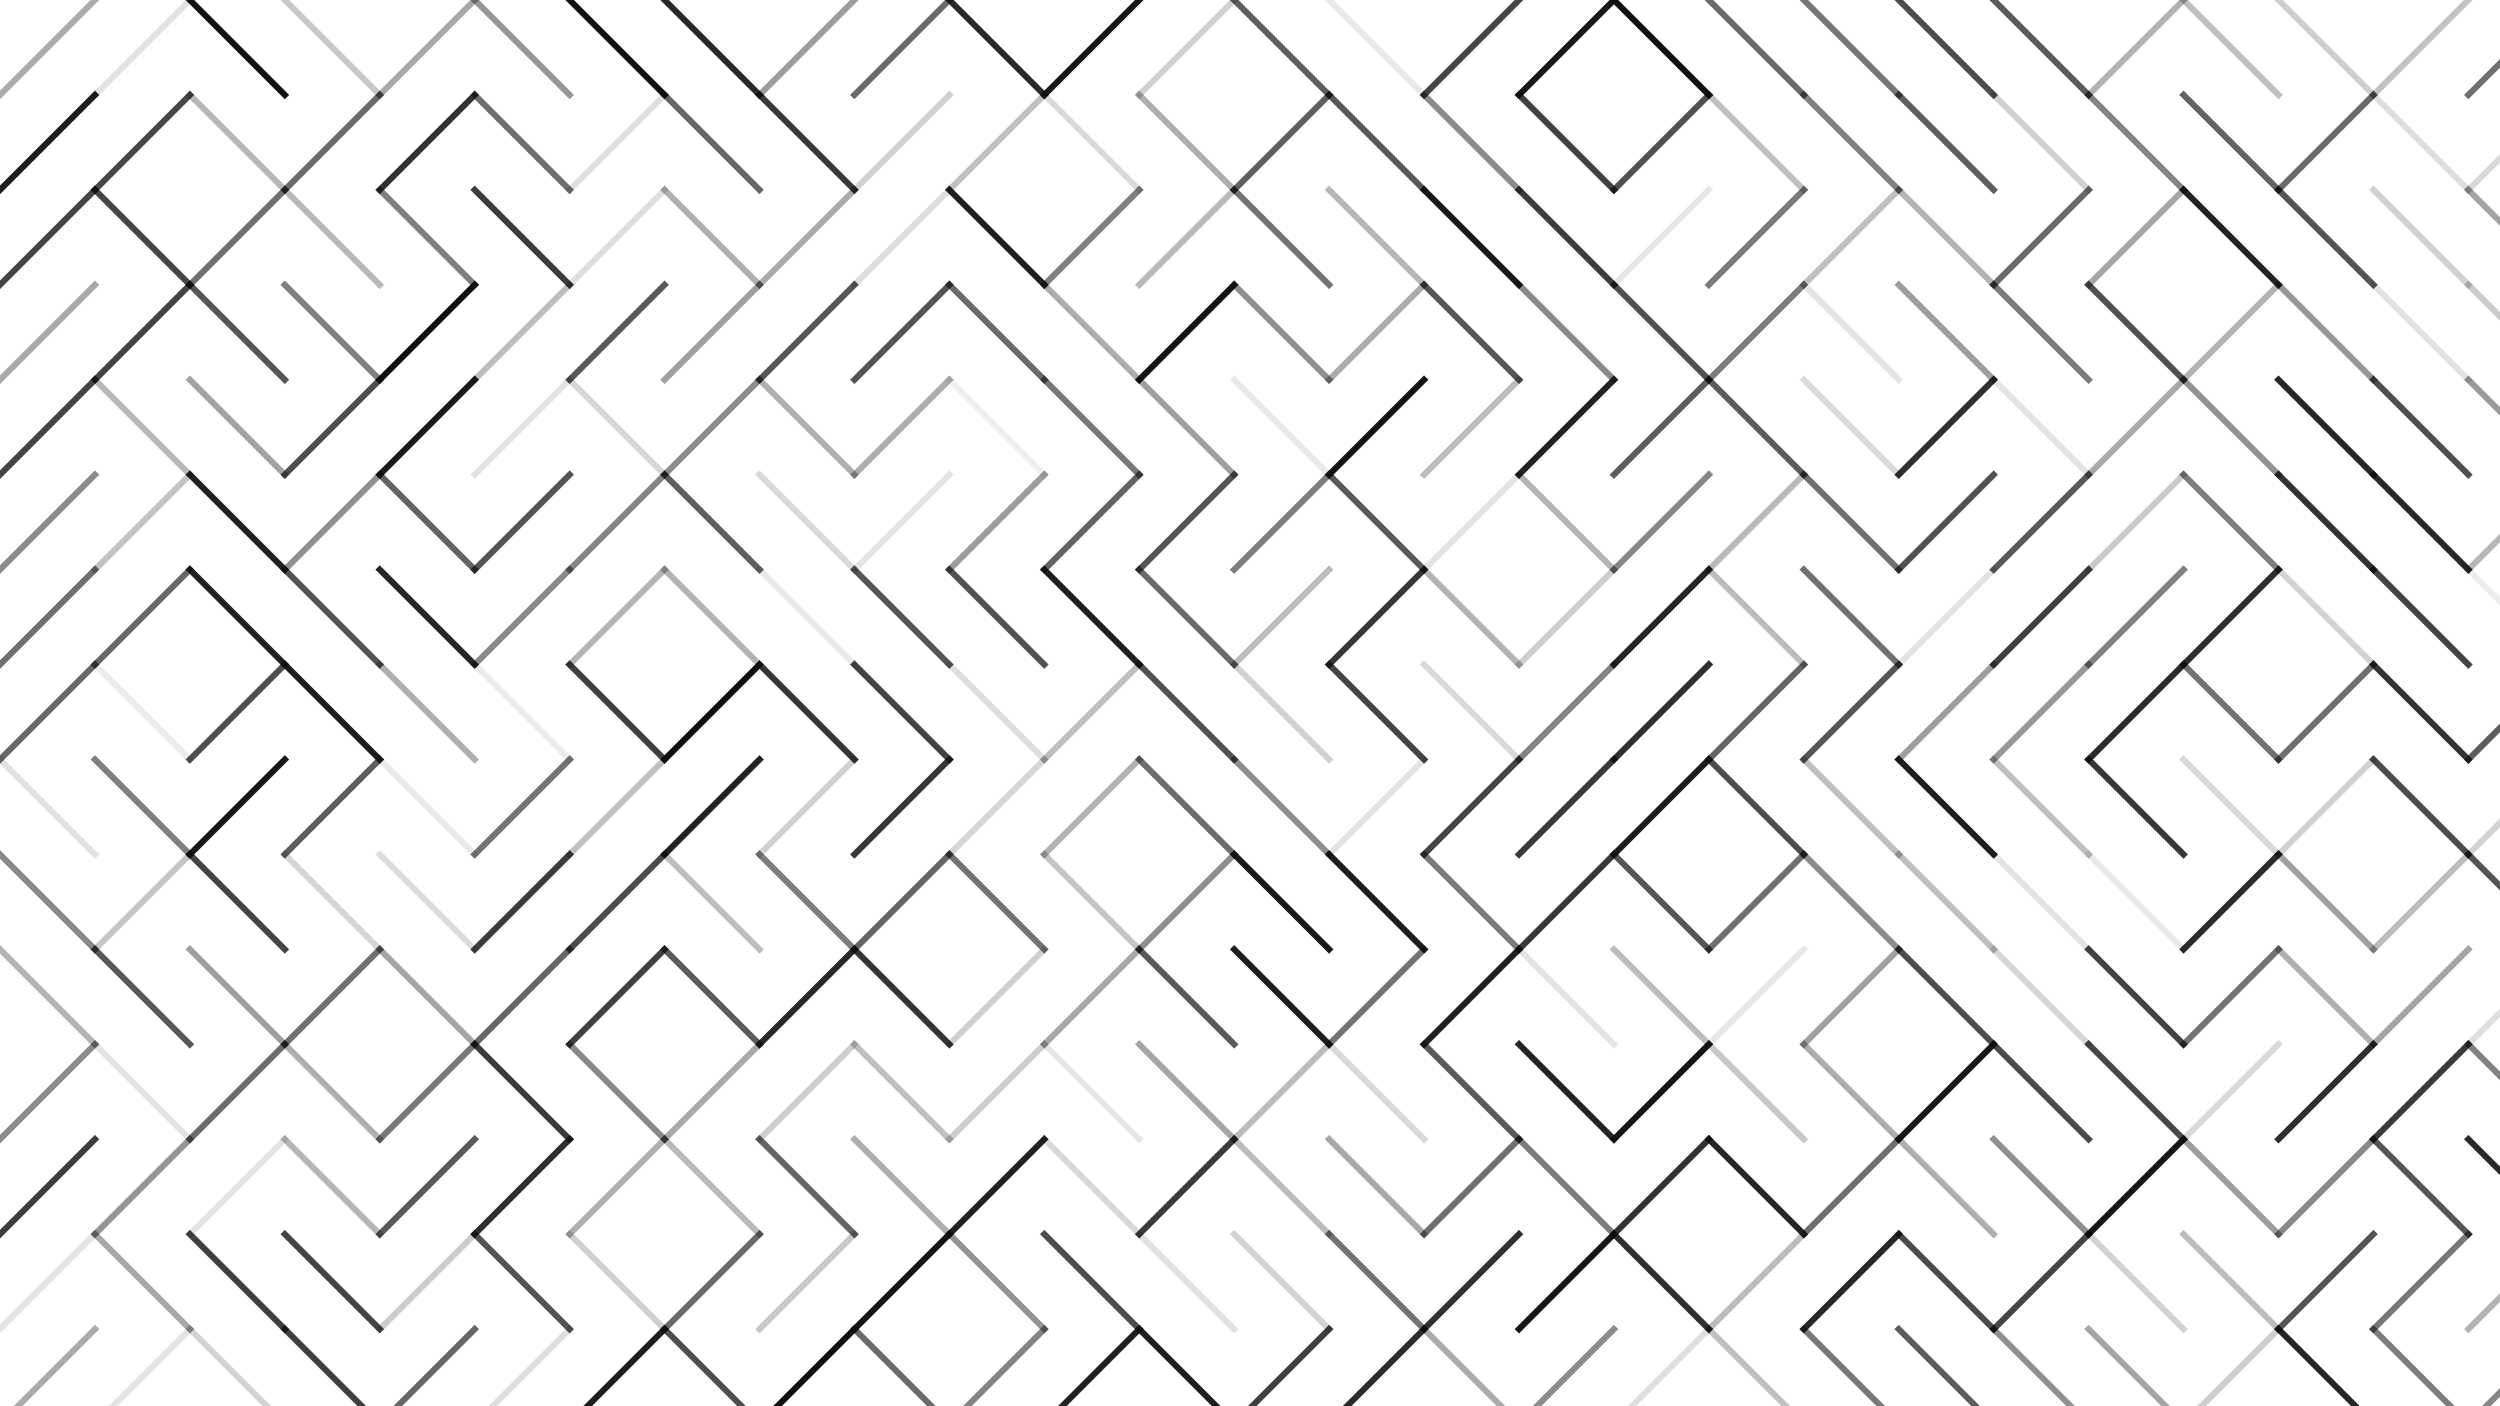 <svg xmlns="http://www.w3.org/2000/svg" version="1.1" xmlns:xlink="http://www.w3.org/1999/xlink" xmlns:svgjs="http://svgjs.dev/svgjs" viewBox="0 0 1422 800"><g stroke-width="3.5" stroke="#0f0f0f" fill="none" stroke-linecap="square"><line x1="54" y1="0" x2="0" y2="54" opacity="0.35"></line><line x1="108" y1="0" x2="54" y2="54" opacity="0.12"></line><line x1="108" y1="0" x2="162" y2="54" opacity="0.98"></line><line x1="162" y1="0" x2="216" y2="54" opacity="0.23"></line><line x1="270" y1="0" x2="216" y2="54" opacity="0.36"></line><line x1="270" y1="0" x2="324" y2="54" opacity="0.43"></line><line x1="324" y1="0" x2="378" y2="54" opacity="0.99"></line><line x1="378" y1="0" x2="432" y2="54" opacity="0.89"></line><line x1="486" y1="0" x2="432" y2="54" opacity="0.41"></line><line x1="540" y1="0" x2="486" y2="54" opacity="0.62"></line><line x1="540" y1="0" x2="594" y2="54" opacity="0.89"></line><line x1="648" y1="0" x2="594" y2="54" opacity="0.96"></line><line x1="702" y1="0" x2="648" y2="54" opacity="0.19"></line><line x1="702" y1="0" x2="756" y2="54" opacity="0.67"></line><line x1="756" y1="0" x2="810" y2="54" opacity="0.09"></line><line x1="864" y1="0" x2="810" y2="54" opacity="0.77"></line><line x1="918" y1="0" x2="864" y2="54" opacity="0.96"></line><line x1="918" y1="0" x2="972" y2="54" opacity="0.99"></line><line x1="972" y1="0" x2="1026" y2="54" opacity="0.62"></line><line x1="1026" y1="0" x2="1080" y2="54" opacity="0.57"></line><line x1="1080" y1="0" x2="1134" y2="54" opacity="0.74"></line><line x1="1134" y1="0" x2="1188" y2="54" opacity="0.68"></line><line x1="1242" y1="0" x2="1188" y2="54" opacity="0.32"></line><line x1="1242" y1="0" x2="1296" y2="54" opacity="0.26"></line><line x1="1296" y1="0" x2="1350" y2="54" opacity="0.20"></line><line x1="1404" y1="0" x2="1350" y2="54" opacity="0.25"></line><line x1="1458" y1="0" x2="1404" y2="54" opacity="0.59"></line><line x1="54" y1="54" x2="0" y2="108" opacity="0.94"></line><line x1="108" y1="54" x2="54" y2="108" opacity="0.76"></line><line x1="108" y1="54" x2="162" y2="108" opacity="0.30"></line><line x1="216" y1="54" x2="162" y2="108" opacity="0.62"></line><line x1="270" y1="54" x2="216" y2="108" opacity="0.85"></line><line x1="270" y1="54" x2="324" y2="108" opacity="0.60"></line><line x1="378" y1="54" x2="324" y2="108" opacity="0.13"></line><line x1="378" y1="54" x2="432" y2="108" opacity="0.63"></line><line x1="432" y1="54" x2="486" y2="108" opacity="0.82"></line><line x1="540" y1="54" x2="486" y2="108" opacity="0.19"></line><line x1="594" y1="54" x2="540" y2="108" opacity="0.26"></line><line x1="594" y1="54" x2="648" y2="108" opacity="0.15"></line><line x1="648" y1="54" x2="702" y2="108" opacity="0.33"></line><line x1="756" y1="54" x2="702" y2="108" opacity="0.66"></line><line x1="756" y1="54" x2="810" y2="108" opacity="0.69"></line><line x1="810" y1="54" x2="864" y2="108" opacity="0.48"></line><line x1="864" y1="54" x2="918" y2="108" opacity="0.79"></line><line x1="972" y1="54" x2="918" y2="108" opacity="0.73"></line><line x1="972" y1="54" x2="1026" y2="108" opacity="0.26"></line><line x1="1026" y1="54" x2="1080" y2="108" opacity="0.52"></line><line x1="1080" y1="54" x2="1134" y2="108" opacity="0.66"></line><line x1="1134" y1="54" x2="1188" y2="108" opacity="0.19"></line><line x1="1188" y1="54" x2="1242" y2="108" opacity="0.51"></line><line x1="1242" y1="54" x2="1296" y2="108" opacity="0.65"></line><line x1="1350" y1="54" x2="1296" y2="108" opacity="0.62"></line><line x1="1350" y1="54" x2="1404" y2="108" opacity="0.13"></line><line x1="1458" y1="54" x2="1404" y2="108" opacity="0.16"></line><line x1="54" y1="108" x2="0" y2="162" opacity="0.77"></line><line x1="54" y1="108" x2="108" y2="162" opacity="0.77"></line><line x1="162" y1="108" x2="108" y2="162" opacity="0.59"></line><line x1="162" y1="108" x2="216" y2="162" opacity="0.29"></line><line x1="216" y1="108" x2="270" y2="162" opacity="0.53"></line><line x1="270" y1="108" x2="324" y2="162" opacity="0.81"></line><line x1="378" y1="108" x2="324" y2="162" opacity="0.13"></line><line x1="378" y1="108" x2="432" y2="162" opacity="0.33"></line><line x1="486" y1="108" x2="432" y2="162" opacity="0.35"></line><line x1="540" y1="108" x2="486" y2="162" opacity="0.14"></line><line x1="540" y1="108" x2="594" y2="162" opacity="0.92"></line><line x1="648" y1="108" x2="594" y2="162" opacity="0.53"></line><line x1="702" y1="108" x2="648" y2="162" opacity="0.29"></line><line x1="702" y1="108" x2="756" y2="162" opacity="0.58"></line><line x1="756" y1="108" x2="810" y2="162" opacity="0.30"></line><line x1="810" y1="108" x2="864" y2="162" opacity="0.96"></line><line x1="864" y1="108" x2="918" y2="162" opacity="0.81"></line><line x1="972" y1="108" x2="918" y2="162" opacity="0.10"></line><line x1="1026" y1="108" x2="972" y2="162" opacity="0.55"></line><line x1="1080" y1="108" x2="1026" y2="162" opacity="0.26"></line><line x1="1080" y1="108" x2="1134" y2="162" opacity="0.31"></line><line x1="1188" y1="108" x2="1134" y2="162" opacity="0.62"></line><line x1="1242" y1="108" x2="1188" y2="162" opacity="0.37"></line><line x1="1242" y1="108" x2="1296" y2="162" opacity="0.91"></line><line x1="1296" y1="108" x2="1350" y2="162" opacity="0.71"></line><line x1="1350" y1="108" x2="1404" y2="162" opacity="0.19"></line><line x1="1404" y1="108" x2="1458" y2="162" opacity="0.38"></line><line x1="54" y1="162" x2="0" y2="216" opacity="0.36"></line><line x1="108" y1="162" x2="54" y2="216" opacity="0.78"></line><line x1="108" y1="162" x2="162" y2="216" opacity="0.70"></line><line x1="162" y1="162" x2="216" y2="216" opacity="0.53"></line><line x1="270" y1="162" x2="216" y2="216" opacity="0.99"></line><line x1="324" y1="162" x2="270" y2="216" opacity="0.27"></line><line x1="378" y1="162" x2="324" y2="216" opacity="0.69"></line><line x1="432" y1="162" x2="378" y2="216" opacity="0.40"></line><line x1="486" y1="162" x2="432" y2="216" opacity="0.70"></line><line x1="540" y1="162" x2="486" y2="216" opacity="0.71"></line><line x1="540" y1="162" x2="594" y2="216" opacity="0.62"></line><line x1="594" y1="162" x2="648" y2="216" opacity="0.34"></line><line x1="702" y1="162" x2="648" y2="216" opacity="0.98"></line><line x1="702" y1="162" x2="756" y2="216" opacity="0.47"></line><line x1="810" y1="162" x2="756" y2="216" opacity="0.35"></line><line x1="810" y1="162" x2="864" y2="216" opacity="0.70"></line><line x1="864" y1="162" x2="918" y2="216" opacity="0.49"></line><line x1="918" y1="162" x2="972" y2="216" opacity="0.73"></line><line x1="1026" y1="162" x2="972" y2="216" opacity="0.54"></line><line x1="1026" y1="162" x2="1080" y2="216" opacity="0.11"></line><line x1="1080" y1="162" x2="1134" y2="216" opacity="0.41"></line><line x1="1134" y1="162" x2="1188" y2="216" opacity="0.55"></line><line x1="1188" y1="162" x2="1242" y2="216" opacity="0.72"></line><line x1="1296" y1="162" x2="1242" y2="216" opacity="0.31"></line><line x1="1296" y1="162" x2="1350" y2="216" opacity="0.43"></line><line x1="1350" y1="162" x2="1404" y2="216" opacity="0.12"></line><line x1="1404" y1="162" x2="1458" y2="216" opacity="0.22"></line><line x1="54" y1="216" x2="0" y2="270" opacity="0.77"></line><line x1="54" y1="216" x2="108" y2="270" opacity="0.29"></line><line x1="108" y1="216" x2="162" y2="270" opacity="0.38"></line><line x1="216" y1="216" x2="162" y2="270" opacity="0.73"></line><line x1="270" y1="216" x2="216" y2="270" opacity="0.95"></line><line x1="324" y1="216" x2="270" y2="270" opacity="0.12"></line><line x1="324" y1="216" x2="378" y2="270" opacity="0.17"></line><line x1="432" y1="216" x2="378" y2="270" opacity="0.48"></line><line x1="432" y1="216" x2="486" y2="270" opacity="0.33"></line><line x1="540" y1="216" x2="486" y2="270" opacity="0.34"></line><line x1="540" y1="216" x2="594" y2="270" opacity="0.07"></line><line x1="594" y1="216" x2="648" y2="270" opacity="0.56"></line><line x1="648" y1="216" x2="702" y2="270" opacity="0.40"></line><line x1="702" y1="216" x2="756" y2="270" opacity="0.09"></line><line x1="810" y1="216" x2="756" y2="270" opacity="0.98"></line><line x1="864" y1="216" x2="810" y2="270" opacity="0.28"></line><line x1="918" y1="216" x2="864" y2="270" opacity="0.91"></line><line x1="972" y1="216" x2="918" y2="270" opacity="0.67"></line><line x1="972" y1="216" x2="1026" y2="270" opacity="0.68"></line><line x1="1026" y1="216" x2="1080" y2="270" opacity="0.15"></line><line x1="1134" y1="216" x2="1080" y2="270" opacity="0.86"></line><line x1="1134" y1="216" x2="1188" y2="270" opacity="0.11"></line><line x1="1242" y1="216" x2="1188" y2="270" opacity="0.36"></line><line x1="1242" y1="216" x2="1296" y2="270" opacity="0.45"></line><line x1="1296" y1="216" x2="1350" y2="270" opacity="0.90"></line><line x1="1350" y1="216" x2="1404" y2="270" opacity="0.73"></line><line x1="1404" y1="216" x2="1458" y2="270" opacity="0.42"></line><line x1="54" y1="270" x2="0" y2="324" opacity="0.48"></line><line x1="108" y1="270" x2="54" y2="324" opacity="0.25"></line><line x1="108" y1="270" x2="162" y2="324" opacity="0.92"></line><line x1="216" y1="270" x2="162" y2="324" opacity="0.46"></line><line x1="216" y1="270" x2="270" y2="324" opacity="0.65"></line><line x1="324" y1="270" x2="270" y2="324" opacity="0.71"></line><line x1="378" y1="270" x2="324" y2="324" opacity="0.51"></line><line x1="378" y1="270" x2="432" y2="324" opacity="0.67"></line><line x1="432" y1="270" x2="486" y2="324" opacity="0.16"></line><line x1="540" y1="270" x2="486" y2="324" opacity="0.11"></line><line x1="594" y1="270" x2="540" y2="324" opacity="0.41"></line><line x1="648" y1="270" x2="594" y2="324" opacity="0.65"></line><line x1="702" y1="270" x2="648" y2="324" opacity="0.71"></line><line x1="756" y1="270" x2="702" y2="324" opacity="0.54"></line><line x1="756" y1="270" x2="810" y2="324" opacity="0.69"></line><line x1="864" y1="270" x2="810" y2="324" opacity="0.11"></line><line x1="864" y1="270" x2="918" y2="324" opacity="0.31"></line><line x1="972" y1="270" x2="918" y2="324" opacity="0.50"></line><line x1="1026" y1="270" x2="972" y2="324" opacity="0.29"></line><line x1="1026" y1="270" x2="1080" y2="324" opacity="0.60"></line><line x1="1134" y1="270" x2="1080" y2="324" opacity="0.72"></line><line x1="1188" y1="270" x2="1134" y2="324" opacity="0.69"></line><line x1="1242" y1="270" x2="1188" y2="324" opacity="0.22"></line><line x1="1242" y1="270" x2="1296" y2="324" opacity="0.54"></line><line x1="1296" y1="270" x2="1350" y2="324" opacity="0.85"></line><line x1="1350" y1="270" x2="1404" y2="324" opacity="0.89"></line><line x1="1458" y1="270" x2="1404" y2="324" opacity="0.30"></line><line x1="54" y1="324" x2="0" y2="378" opacity="0.60"></line><line x1="108" y1="324" x2="54" y2="378" opacity="0.63"></line><line x1="108" y1="324" x2="162" y2="378" opacity="0.92"></line><line x1="162" y1="324" x2="216" y2="378" opacity="0.71"></line><line x1="216" y1="324" x2="270" y2="378" opacity="0.90"></line><line x1="324" y1="324" x2="270" y2="378" opacity="0.49"></line><line x1="378" y1="324" x2="324" y2="378" opacity="0.31"></line><line x1="378" y1="324" x2="432" y2="378" opacity="0.32"></line><line x1="432" y1="324" x2="486" y2="378" opacity="0.09"></line><line x1="486" y1="324" x2="540" y2="378" opacity="0.71"></line><line x1="540" y1="324" x2="594" y2="378" opacity="0.72"></line><line x1="594" y1="324" x2="648" y2="378" opacity="0.93"></line><line x1="648" y1="324" x2="702" y2="378" opacity="0.62"></line><line x1="756" y1="324" x2="702" y2="378" opacity="0.28"></line><line x1="810" y1="324" x2="756" y2="378" opacity="0.83"></line><line x1="810" y1="324" x2="864" y2="378" opacity="0.31"></line><line x1="918" y1="324" x2="864" y2="378" opacity="0.21"></line><line x1="972" y1="324" x2="918" y2="378" opacity="0.90"></line><line x1="972" y1="324" x2="1026" y2="378" opacity="0.28"></line><line x1="1026" y1="324" x2="1080" y2="378" opacity="0.59"></line><line x1="1134" y1="324" x2="1080" y2="378" opacity="0.11"></line><line x1="1188" y1="324" x2="1134" y2="378" opacity="0.80"></line><line x1="1242" y1="324" x2="1188" y2="378" opacity="0.52"></line><line x1="1296" y1="324" x2="1242" y2="378" opacity="0.88"></line><line x1="1296" y1="324" x2="1350" y2="378" opacity="0.18"></line><line x1="1350" y1="324" x2="1404" y2="378" opacity="0.78"></line><line x1="1404" y1="324" x2="1458" y2="378" opacity="0.08"></line><line x1="54" y1="378" x2="0" y2="432" opacity="0.63"></line><line x1="54" y1="378" x2="108" y2="432" opacity="0.08"></line><line x1="162" y1="378" x2="108" y2="432" opacity="0.73"></line><line x1="162" y1="378" x2="216" y2="432" opacity="0.94"></line><line x1="216" y1="378" x2="270" y2="432" opacity="0.33"></line><line x1="270" y1="378" x2="324" y2="432" opacity="0.08"></line><line x1="324" y1="378" x2="378" y2="432" opacity="0.80"></line><line x1="432" y1="378" x2="378" y2="432" opacity="1.00"></line><line x1="432" y1="378" x2="486" y2="432" opacity="0.84"></line><line x1="486" y1="378" x2="540" y2="432" opacity="0.78"></line><line x1="540" y1="378" x2="594" y2="432" opacity="0.13"></line><line x1="648" y1="378" x2="594" y2="432" opacity="0.27"></line><line x1="648" y1="378" x2="702" y2="432" opacity="0.72"></line><line x1="702" y1="378" x2="756" y2="432" opacity="0.19"></line><line x1="756" y1="378" x2="810" y2="432" opacity="0.77"></line><line x1="810" y1="378" x2="864" y2="432" opacity="0.16"></line><line x1="918" y1="378" x2="864" y2="432" opacity="0.51"></line><line x1="972" y1="378" x2="918" y2="432" opacity="0.86"></line><line x1="1026" y1="378" x2="972" y2="432" opacity="0.64"></line><line x1="1080" y1="378" x2="1026" y2="432" opacity="0.70"></line><line x1="1134" y1="378" x2="1080" y2="432" opacity="0.41"></line><line x1="1188" y1="378" x2="1134" y2="432" opacity="0.43"></line><line x1="1242" y1="378" x2="1188" y2="432" opacity="0.89"></line><line x1="1242" y1="378" x2="1296" y2="432" opacity="0.59"></line><line x1="1350" y1="378" x2="1296" y2="432" opacity="0.60"></line><line x1="1350" y1="378" x2="1404" y2="432" opacity="0.84"></line><line x1="1458" y1="378" x2="1404" y2="432" opacity="0.67"></line><line x1="0" y1="432" x2="54" y2="486" opacity="0.12"></line><line x1="54" y1="432" x2="108" y2="486" opacity="0.53"></line><line x1="162" y1="432" x2="108" y2="486" opacity="0.96"></line><line x1="216" y1="432" x2="162" y2="486" opacity="0.67"></line><line x1="216" y1="432" x2="270" y2="486" opacity="0.09"></line><line x1="324" y1="432" x2="270" y2="486" opacity="0.58"></line><line x1="378" y1="432" x2="324" y2="486" opacity="0.26"></line><line x1="432" y1="432" x2="378" y2="486" opacity="0.92"></line><line x1="486" y1="432" x2="432" y2="486" opacity="0.19"></line><line x1="540" y1="432" x2="486" y2="486" opacity="0.83"></line><line x1="594" y1="432" x2="540" y2="486" opacity="0.17"></line><line x1="648" y1="432" x2="594" y2="486" opacity="0.32"></line><line x1="648" y1="432" x2="702" y2="486" opacity="0.61"></line><line x1="702" y1="432" x2="756" y2="486" opacity="0.47"></line><line x1="810" y1="432" x2="756" y2="486" opacity="0.11"></line><line x1="864" y1="432" x2="810" y2="486" opacity="0.77"></line><line x1="918" y1="432" x2="864" y2="486" opacity="0.82"></line><line x1="972" y1="432" x2="918" y2="486" opacity="0.94"></line><line x1="972" y1="432" x2="1026" y2="486" opacity="0.74"></line><line x1="1026" y1="432" x2="1080" y2="486" opacity="0.27"></line><line x1="1080" y1="432" x2="1134" y2="486" opacity="0.93"></line><line x1="1134" y1="432" x2="1188" y2="486" opacity="0.26"></line><line x1="1188" y1="432" x2="1242" y2="486" opacity="0.83"></line><line x1="1242" y1="432" x2="1296" y2="486" opacity="0.16"></line><line x1="1350" y1="432" x2="1296" y2="486" opacity="0.19"></line><line x1="1350" y1="432" x2="1404" y2="486" opacity="0.75"></line><line x1="1458" y1="432" x2="1404" y2="486" opacity="0.18"></line><line x1="0" y1="486" x2="54" y2="540" opacity="0.49"></line><line x1="108" y1="486" x2="54" y2="540" opacity="0.24"></line><line x1="108" y1="486" x2="162" y2="540" opacity="0.77"></line><line x1="162" y1="486" x2="216" y2="540" opacity="0.17"></line><line x1="216" y1="486" x2="270" y2="540" opacity="0.14"></line><line x1="324" y1="486" x2="270" y2="540" opacity="0.81"></line><line x1="378" y1="486" x2="324" y2="540" opacity="0.75"></line><line x1="378" y1="486" x2="432" y2="540" opacity="0.27"></line><line x1="432" y1="486" x2="486" y2="540" opacity="0.54"></line><line x1="540" y1="486" x2="486" y2="540" opacity="0.64"></line><line x1="540" y1="486" x2="594" y2="540" opacity="0.58"></line><line x1="594" y1="486" x2="648" y2="540" opacity="0.24"></line><line x1="702" y1="486" x2="648" y2="540" opacity="0.47"></line><line x1="702" y1="486" x2="756" y2="540" opacity="0.95"></line><line x1="756" y1="486" x2="810" y2="540" opacity="0.94"></line><line x1="810" y1="486" x2="864" y2="540" opacity="0.55"></line><line x1="918" y1="486" x2="864" y2="540" opacity="0.83"></line><line x1="918" y1="486" x2="972" y2="540" opacity="0.70"></line><line x1="1026" y1="486" x2="972" y2="540" opacity="0.60"></line><line x1="1026" y1="486" x2="1080" y2="540" opacity="0.48"></line><line x1="1080" y1="486" x2="1134" y2="540" opacity="0.27"></line><line x1="1134" y1="486" x2="1188" y2="540" opacity="0.11"></line><line x1="1188" y1="486" x2="1242" y2="540" opacity="0.09"></line><line x1="1296" y1="486" x2="1242" y2="540" opacity="0.88"></line><line x1="1296" y1="486" x2="1350" y2="540" opacity="0.39"></line><line x1="1404" y1="486" x2="1350" y2="540" opacity="0.28"></line><line x1="1404" y1="486" x2="1458" y2="540" opacity="0.71"></line><line x1="0" y1="540" x2="54" y2="594" opacity="0.31"></line><line x1="54" y1="540" x2="108" y2="594" opacity="0.69"></line><line x1="108" y1="540" x2="162" y2="594" opacity="0.40"></line><line x1="216" y1="540" x2="162" y2="594" opacity="0.60"></line><line x1="216" y1="540" x2="270" y2="594" opacity="0.37"></line><line x1="324" y1="540" x2="270" y2="594" opacity="0.64"></line><line x1="378" y1="540" x2="324" y2="594" opacity="0.79"></line><line x1="378" y1="540" x2="432" y2="594" opacity="0.68"></line><line x1="486" y1="540" x2="432" y2="594" opacity="0.89"></line><line x1="486" y1="540" x2="540" y2="594" opacity="0.84"></line><line x1="594" y1="540" x2="540" y2="594" opacity="0.20"></line><line x1="648" y1="540" x2="594" y2="594" opacity="0.36"></line><line x1="648" y1="540" x2="702" y2="594" opacity="0.69"></line><line x1="702" y1="540" x2="756" y2="594" opacity="0.93"></line><line x1="810" y1="540" x2="756" y2="594" opacity="0.58"></line><line x1="864" y1="540" x2="810" y2="594" opacity="0.92"></line><line x1="864" y1="540" x2="918" y2="594" opacity="0.11"></line><line x1="918" y1="540" x2="972" y2="594" opacity="0.28"></line><line x1="1026" y1="540" x2="972" y2="594" opacity="0.10"></line><line x1="1080" y1="540" x2="1026" y2="594" opacity="0.39"></line><line x1="1080" y1="540" x2="1134" y2="594" opacity="0.74"></line><line x1="1134" y1="540" x2="1188" y2="594" opacity="0.17"></line><line x1="1188" y1="540" x2="1242" y2="594" opacity="0.78"></line><line x1="1296" y1="540" x2="1242" y2="594" opacity="0.58"></line><line x1="1296" y1="540" x2="1350" y2="594" opacity="0.33"></line><line x1="1404" y1="540" x2="1350" y2="594" opacity="0.37"></line><line x1="1458" y1="540" x2="1404" y2="594" opacity="0.13"></line><line x1="54" y1="594" x2="0" y2="648" opacity="0.48"></line><line x1="54" y1="594" x2="108" y2="648" opacity="0.12"></line><line x1="162" y1="594" x2="108" y2="648" opacity="0.61"></line><line x1="162" y1="594" x2="216" y2="648" opacity="0.33"></line><line x1="270" y1="594" x2="216" y2="648" opacity="0.56"></line><line x1="270" y1="594" x2="324" y2="648" opacity="0.81"></line><line x1="324" y1="594" x2="378" y2="648" opacity="0.49"></line><line x1="432" y1="594" x2="378" y2="648" opacity="0.36"></line><line x1="486" y1="594" x2="432" y2="648" opacity="0.20"></line><line x1="486" y1="594" x2="540" y2="648" opacity="0.26"></line><line x1="594" y1="594" x2="540" y2="648" opacity="0.21"></line><line x1="594" y1="594" x2="648" y2="648" opacity="0.10"></line><line x1="648" y1="594" x2="702" y2="648" opacity="0.37"></line><line x1="756" y1="594" x2="702" y2="648" opacity="0.28"></line><line x1="756" y1="594" x2="810" y2="648" opacity="0.16"></line><line x1="810" y1="594" x2="864" y2="648" opacity="0.69"></line><line x1="864" y1="594" x2="918" y2="648" opacity="0.91"></line><line x1="972" y1="594" x2="918" y2="648" opacity="0.97"></line><line x1="972" y1="594" x2="1026" y2="648" opacity="0.23"></line><line x1="1026" y1="594" x2="1080" y2="648" opacity="0.34"></line><line x1="1134" y1="594" x2="1080" y2="648" opacity="0.96"></line><line x1="1134" y1="594" x2="1188" y2="648" opacity="0.75"></line><line x1="1188" y1="594" x2="1242" y2="648" opacity="0.76"></line><line x1="1296" y1="594" x2="1242" y2="648" opacity="0.16"></line><line x1="1350" y1="594" x2="1296" y2="648" opacity="0.87"></line><line x1="1404" y1="594" x2="1350" y2="648" opacity="0.82"></line><line x1="1404" y1="594" x2="1458" y2="648" opacity="0.52"></line><line x1="54" y1="648" x2="0" y2="702" opacity="0.81"></line><line x1="108" y1="648" x2="54" y2="702" opacity="0.44"></line><line x1="162" y1="648" x2="108" y2="702" opacity="0.11"></line><line x1="162" y1="648" x2="216" y2="702" opacity="0.30"></line><line x1="270" y1="648" x2="216" y2="702" opacity="0.69"></line><line x1="324" y1="648" x2="270" y2="702" opacity="0.87"></line><line x1="378" y1="648" x2="324" y2="702" opacity="0.33"></line><line x1="378" y1="648" x2="432" y2="702" opacity="0.29"></line><line x1="432" y1="648" x2="486" y2="702" opacity="0.64"></line><line x1="486" y1="648" x2="540" y2="702" opacity="0.34"></line><line x1="594" y1="648" x2="540" y2="702" opacity="0.92"></line><line x1="594" y1="648" x2="648" y2="702" opacity="0.16"></line><line x1="702" y1="648" x2="648" y2="702" opacity="0.81"></line><line x1="702" y1="648" x2="756" y2="702" opacity="0.28"></line><line x1="756" y1="648" x2="810" y2="702" opacity="0.36"></line><line x1="864" y1="648" x2="810" y2="702" opacity="0.60"></line><line x1="864" y1="648" x2="918" y2="702" opacity="0.55"></line><line x1="972" y1="648" x2="918" y2="702" opacity="0.85"></line><line x1="972" y1="648" x2="1026" y2="702" opacity="0.90"></line><line x1="1080" y1="648" x2="1026" y2="702" opacity="0.60"></line><line x1="1080" y1="648" x2="1134" y2="702" opacity="0.33"></line><line x1="1134" y1="648" x2="1188" y2="702" opacity="0.46"></line><line x1="1242" y1="648" x2="1188" y2="702" opacity="0.97"></line><line x1="1242" y1="648" x2="1296" y2="702" opacity="0.41"></line><line x1="1350" y1="648" x2="1296" y2="702" opacity="0.49"></line><line x1="1350" y1="648" x2="1404" y2="702" opacity="0.70"></line><line x1="1404" y1="648" x2="1458" y2="702" opacity="0.89"></line><line x1="54" y1="702" x2="0" y2="756" opacity="0.11"></line><line x1="54" y1="702" x2="108" y2="756" opacity="0.36"></line><line x1="108" y1="702" x2="162" y2="756" opacity="0.80"></line><line x1="162" y1="702" x2="216" y2="756" opacity="0.77"></line><line x1="270" y1="702" x2="216" y2="756" opacity="0.21"></line><line x1="270" y1="702" x2="324" y2="756" opacity="0.71"></line><line x1="324" y1="702" x2="378" y2="756" opacity="0.20"></line><line x1="432" y1="702" x2="378" y2="756" opacity="0.62"></line><line x1="486" y1="702" x2="432" y2="756" opacity="0.23"></line><line x1="540" y1="702" x2="486" y2="756" opacity="0.97"></line><line x1="540" y1="702" x2="594" y2="756" opacity="0.44"></line><line x1="594" y1="702" x2="648" y2="756" opacity="0.74"></line><line x1="648" y1="702" x2="702" y2="756" opacity="0.12"></line><line x1="702" y1="702" x2="756" y2="756" opacity="0.18"></line><line x1="756" y1="702" x2="810" y2="756" opacity="0.58"></line><line x1="864" y1="702" x2="810" y2="756" opacity="0.86"></line><line x1="918" y1="702" x2="864" y2="756" opacity="0.97"></line><line x1="918" y1="702" x2="972" y2="756" opacity="0.86"></line><line x1="1026" y1="702" x2="972" y2="756" opacity="0.28"></line><line x1="1080" y1="702" x2="1026" y2="756" opacity="0.90"></line><line x1="1080" y1="702" x2="1134" y2="756" opacity="0.75"></line><line x1="1188" y1="702" x2="1134" y2="756" opacity="0.77"></line><line x1="1188" y1="702" x2="1242" y2="756" opacity="0.18"></line><line x1="1242" y1="702" x2="1296" y2="756" opacity="0.28"></line><line x1="1350" y1="702" x2="1296" y2="756" opacity="0.71"></line><line x1="1404" y1="702" x2="1350" y2="756" opacity="0.56"></line><line x1="1458" y1="702" x2="1404" y2="756" opacity="0.31"></line><line x1="54" y1="756" x2="0" y2="810" opacity="0.35"></line><line x1="108" y1="756" x2="54" y2="810" opacity="0.11"></line><line x1="108" y1="756" x2="162" y2="810" opacity="0.18"></line><line x1="162" y1="756" x2="216" y2="810" opacity="0.80"></line><line x1="270" y1="756" x2="216" y2="810" opacity="0.63"></line><line x1="324" y1="756" x2="270" y2="810" opacity="0.13"></line><line x1="378" y1="756" x2="324" y2="810" opacity="0.94"></line><line x1="378" y1="756" x2="432" y2="810" opacity="0.73"></line><line x1="486" y1="756" x2="432" y2="810" opacity="0.99"></line><line x1="486" y1="756" x2="540" y2="810" opacity="0.62"></line><line x1="594" y1="756" x2="540" y2="810" opacity="0.51"></line><line x1="648" y1="756" x2="594" y2="810" opacity="0.92"></line><line x1="648" y1="756" x2="702" y2="810" opacity="0.93"></line><line x1="756" y1="756" x2="702" y2="810" opacity="0.80"></line><line x1="810" y1="756" x2="756" y2="810" opacity="0.88"></line><line x1="810" y1="756" x2="864" y2="810" opacity="0.35"></line><line x1="918" y1="756" x2="864" y2="810" opacity="0.48"></line><line x1="972" y1="756" x2="918" y2="810" opacity="0.13"></line><line x1="972" y1="756" x2="1026" y2="810" opacity="0.26"></line><line x1="1026" y1="756" x2="1080" y2="810" opacity="0.56"></line><line x1="1080" y1="756" x2="1134" y2="810" opacity="0.67"></line><line x1="1134" y1="756" x2="1188" y2="810" opacity="0.46"></line><line x1="1188" y1="756" x2="1242" y2="810" opacity="0.37"></line><line x1="1296" y1="756" x2="1242" y2="810" opacity="0.21"></line><line x1="1296" y1="756" x2="1350" y2="810" opacity="0.90"></line><line x1="1350" y1="756" x2="1404" y2="810" opacity="0.54"></line><line x1="1458" y1="756" x2="1404" y2="810" opacity="0.50"></line></g></svg>